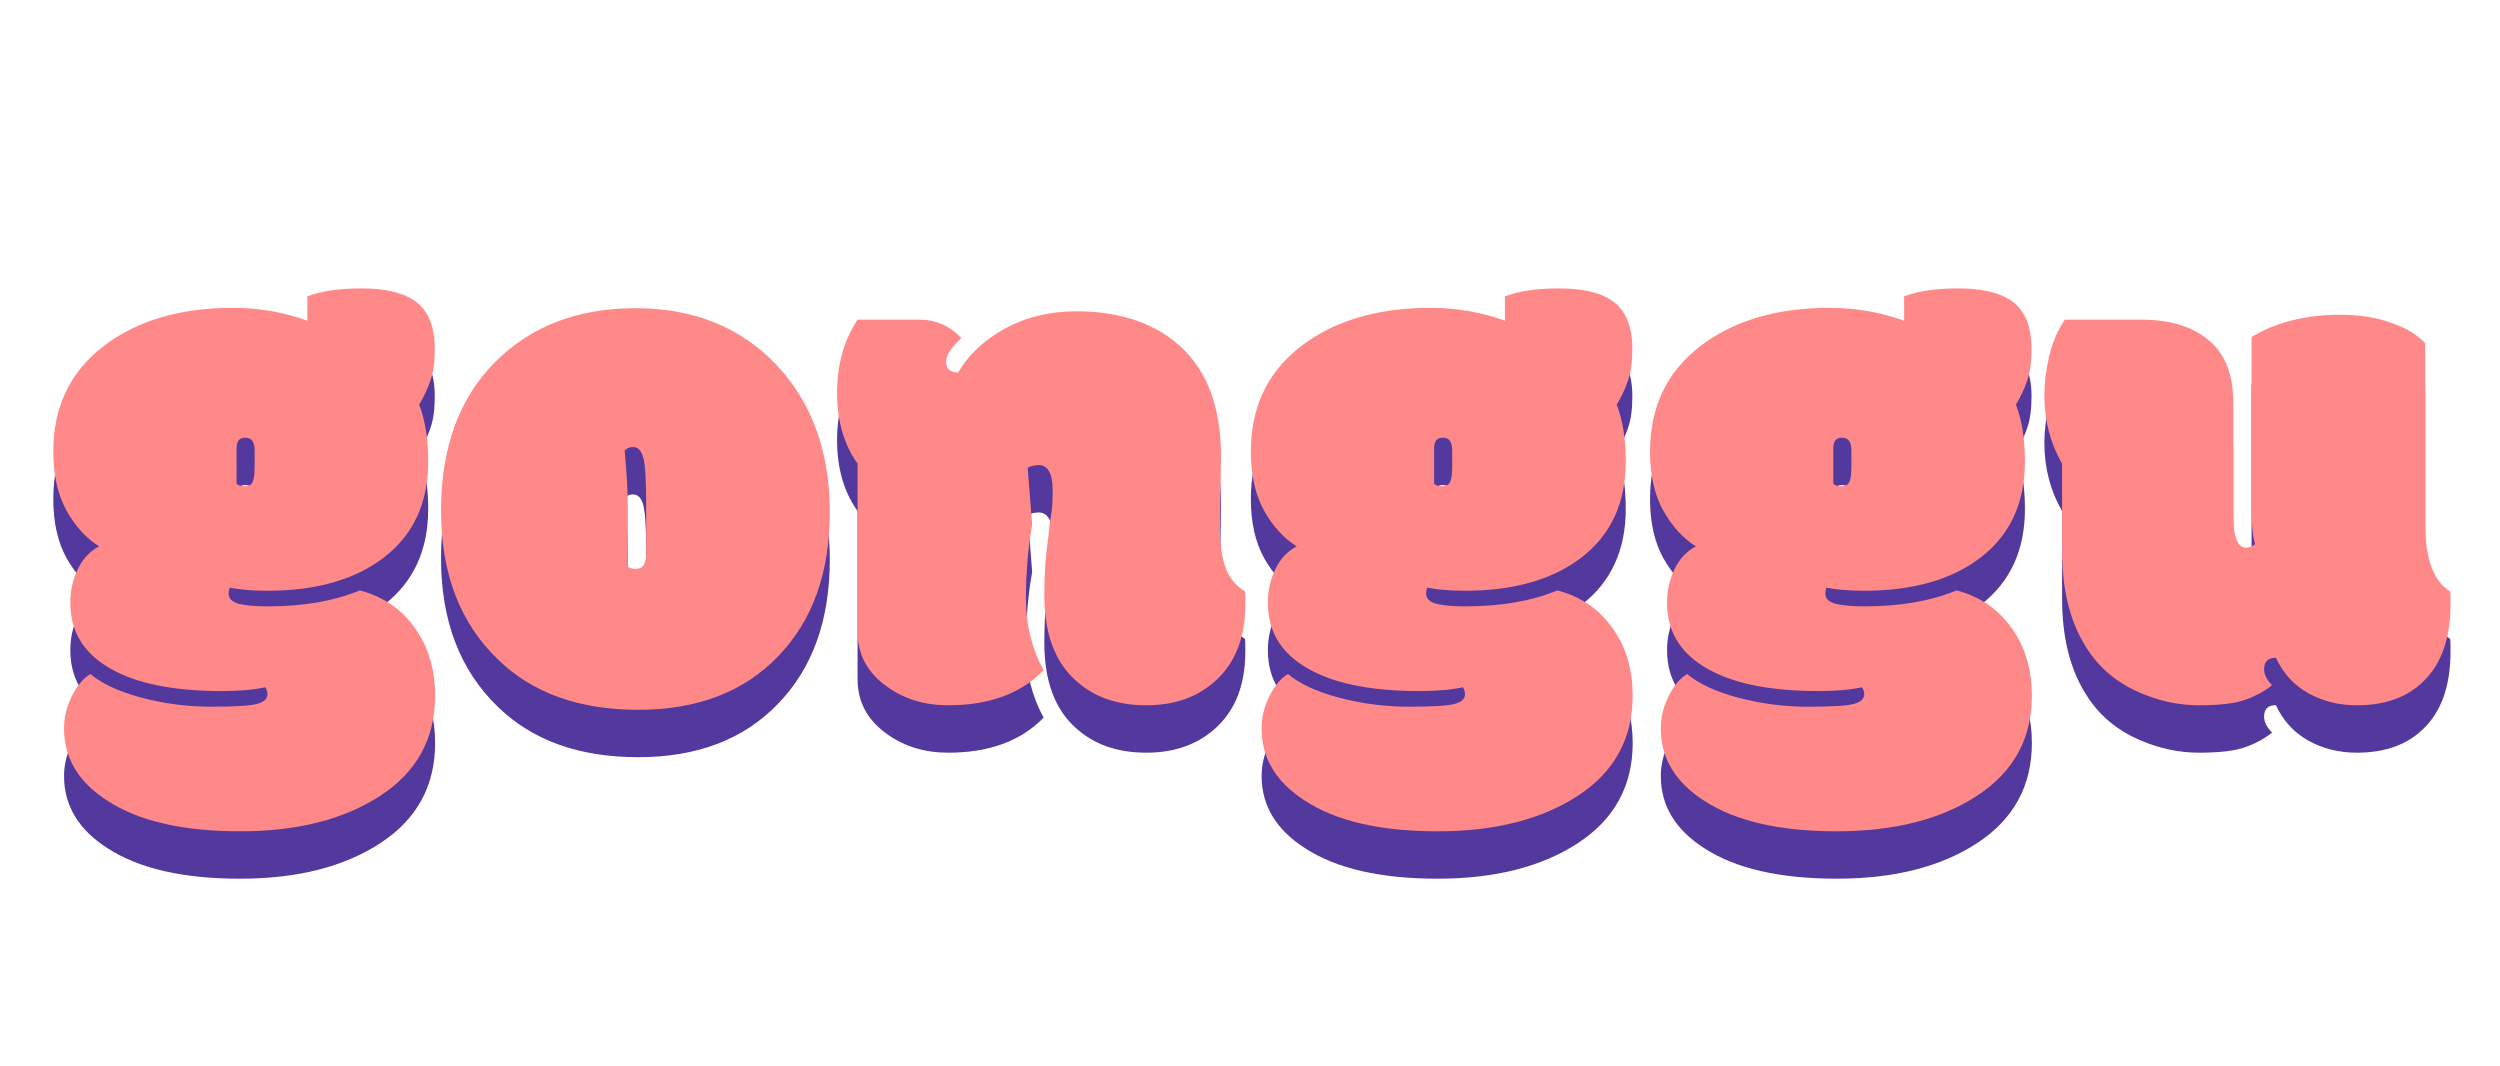 <svg width="211" height="90" viewBox="0 0 211 90" fill="none" xmlns="http://www.w3.org/2000/svg">
<g filter="url(#filter0_i_336_34)">
<path d="M21.49 37.994C21.49 37.291 21.227 36.94 20.699 36.94C20.211 36.94 19.967 37.232 19.967 37.818V40.836C20.123 40.973 20.357 41.041 20.67 41.041C20.982 41.041 21.197 40.924 21.314 40.69C21.432 40.455 21.49 40.025 21.49 39.4V37.994ZM22.574 49.859C21.324 49.859 20.26 49.772 19.381 49.596C19.322 49.772 19.293 49.938 19.293 50.094C19.293 50.523 19.596 50.816 20.201 50.973C20.826 51.109 21.617 51.178 22.574 51.178C25.621 51.178 28.219 50.728 30.367 49.83C32.477 50.377 34.117 51.568 35.289 53.404C36.246 54.908 36.725 56.676 36.725 58.707C36.725 62.32 35.191 65.133 32.125 67.144C29.059 69.156 25.104 70.162 20.26 70.162C15.435 70.162 11.705 69.303 9.068 67.584C6.627 66.022 5.406 63.99 5.406 61.49C5.406 60.533 5.631 59.615 6.08 58.736C6.529 57.838 7.047 57.223 7.633 56.891C8.609 57.711 10.045 58.375 11.94 58.883C13.854 59.391 15.816 59.645 17.828 59.645C19.84 59.645 21.129 59.566 21.695 59.41C22.281 59.254 22.574 58.98 22.574 58.59C22.574 58.395 22.516 58.199 22.398 58.004C21.422 58.219 20.201 58.326 18.736 58.326C14.967 58.326 12.008 57.789 9.859 56.715C7.242 55.426 5.934 53.482 5.934 50.885C5.934 49.869 6.139 48.932 6.549 48.072C6.959 47.193 7.564 46.539 8.365 46.109C7.291 45.445 6.373 44.44 5.611 43.092C4.869 41.744 4.498 40.084 4.498 38.111C4.498 34.361 5.904 31.402 8.717 29.234C11.529 27.066 15.182 25.982 19.674 25.982C21.842 25.982 23.932 26.344 25.943 27.066V25.016C27.096 24.566 28.619 24.342 30.514 24.342C32.428 24.342 33.883 24.664 34.879 25.309C36.09 26.09 36.695 27.467 36.695 29.439C36.695 30.533 36.578 31.412 36.344 32.076C36.129 32.74 35.807 33.434 35.377 34.156C35.885 35.445 36.139 37.047 36.139 38.961C36.139 42.418 34.908 45.103 32.447 47.018C30.006 48.912 26.715 49.859 22.574 49.859ZM52.984 42.682V47.809C53.121 47.945 53.346 48.014 53.658 48.014C53.971 48.014 54.195 47.906 54.332 47.691C54.469 47.477 54.537 47.105 54.537 46.578V42.389C54.537 40.514 54.459 39.273 54.303 38.668C54.147 38.043 53.853 37.73 53.424 37.73C53.15 37.73 52.916 37.828 52.721 38.023C52.897 39.957 52.984 41.51 52.984 42.682ZM42.027 55.66C38.824 52.574 37.223 48.395 37.223 43.121C37.223 37.828 38.727 33.658 41.734 30.611C44.762 27.545 48.727 26.012 53.629 26.012C58.531 26.012 62.496 27.604 65.523 30.787C68.531 33.971 70.035 38.121 70.035 43.238C70.035 48.336 68.58 52.389 65.67 55.397C62.779 58.404 58.844 59.908 53.863 59.908C48.883 59.908 44.938 58.492 42.027 55.66ZM102.965 44.498C102.965 45.904 103.121 47.037 103.434 47.897C103.746 48.756 104.293 49.43 105.074 49.918C105.094 50.016 105.104 50.201 105.104 50.475V51.002C105.104 53.697 104.322 55.797 102.76 57.301C101.217 58.785 99.215 59.527 96.754 59.527C94.312 59.527 92.33 58.834 90.807 57.447C89.029 55.865 88.141 53.463 88.141 50.24C88.141 48.873 88.199 47.672 88.316 46.637C88.453 45.582 88.541 44.83 88.58 44.381C88.639 43.932 88.697 43.512 88.756 43.121C88.814 42.73 88.844 42.154 88.844 41.393C88.844 40.631 88.736 40.084 88.522 39.752C88.326 39.42 88.043 39.254 87.672 39.254C87.32 39.254 87.008 39.332 86.734 39.488L87.115 44.264C86.764 46.236 86.588 48.326 86.588 50.533C86.588 52.74 87.086 54.752 88.082 56.568C86.168 58.541 83.482 59.527 80.025 59.527C78.053 59.527 76.344 59.01 74.898 57.975C73.219 56.803 72.379 55.25 72.379 53.316V39.137C71.227 37.516 70.65 35.523 70.65 33.16C70.65 30.777 71.227 28.717 72.379 26.979H77.594C78.981 26.979 80.162 27.496 81.139 28.531C80.279 29.332 79.85 29.996 79.85 30.523C79.85 31.129 80.191 31.432 80.875 31.432C81.734 29.947 83.043 28.717 84.801 27.74C86.578 26.764 88.59 26.275 90.836 26.275C94.215 26.275 96.959 27.105 99.068 28.766C101.725 30.855 103.053 34.098 103.053 38.492L102.965 44.498ZM122.564 37.994C122.564 37.291 122.301 36.94 121.773 36.94C121.285 36.94 121.041 37.232 121.041 37.818V40.836C121.197 40.973 121.432 41.041 121.744 41.041C122.057 41.041 122.271 40.924 122.389 40.69C122.506 40.455 122.564 40.025 122.564 39.4V37.994ZM123.648 49.859C122.398 49.859 121.334 49.772 120.455 49.596C120.396 49.772 120.367 49.938 120.367 50.094C120.367 50.523 120.67 50.816 121.275 50.973C121.9 51.109 122.691 51.178 123.648 51.178C126.695 51.178 129.293 50.728 131.441 49.83C133.551 50.377 135.191 51.568 136.363 53.404C137.32 54.908 137.799 56.676 137.799 58.707C137.799 62.32 136.266 65.133 133.199 67.144C130.133 69.156 126.178 70.162 121.334 70.162C116.51 70.162 112.779 69.303 110.143 67.584C107.701 66.022 106.48 63.99 106.48 61.49C106.48 60.533 106.705 59.615 107.154 58.736C107.604 57.838 108.121 57.223 108.707 56.891C109.684 57.711 111.119 58.375 113.014 58.883C114.928 59.391 116.891 59.645 118.902 59.645C120.914 59.645 122.203 59.566 122.77 59.41C123.355 59.254 123.648 58.98 123.648 58.59C123.648 58.395 123.59 58.199 123.473 58.004C122.496 58.219 121.275 58.326 119.811 58.326C116.041 58.326 113.082 57.789 110.934 56.715C108.316 55.426 107.008 53.482 107.008 50.885C107.008 49.869 107.213 48.932 107.623 48.072C108.033 47.193 108.639 46.539 109.439 46.109C108.365 45.445 107.447 44.44 106.686 43.092C105.943 41.744 105.572 40.084 105.572 38.111C105.572 34.361 106.979 31.402 109.791 29.234C112.604 27.066 116.256 25.982 120.748 25.982C122.916 25.982 125.006 26.344 127.018 27.066V25.016C128.17 24.566 129.693 24.342 131.588 24.342C133.502 24.342 134.957 24.664 135.953 25.309C137.164 26.09 137.77 27.467 137.77 29.439C137.77 30.533 137.652 31.412 137.418 32.076C137.203 32.74 136.881 33.434 136.451 34.156C136.959 35.445 137.213 37.047 137.213 38.961C137.213 42.418 135.982 45.103 133.521 47.018C131.08 48.912 127.789 49.859 123.648 49.859ZM156.256 37.994C156.256 37.291 155.992 36.94 155.465 36.94C154.977 36.94 154.732 37.232 154.732 37.818V40.836C154.889 40.973 155.123 41.041 155.436 41.041C155.748 41.041 155.963 40.924 156.08 40.69C156.197 40.455 156.256 40.025 156.256 39.4V37.994ZM157.34 49.859C156.09 49.859 155.025 49.772 154.146 49.596C154.088 49.772 154.059 49.938 154.059 50.094C154.059 50.523 154.361 50.816 154.967 50.973C155.592 51.109 156.383 51.178 157.34 51.178C160.387 51.178 162.984 50.728 165.133 49.83C167.242 50.377 168.883 51.568 170.055 53.404C171.012 54.908 171.49 56.676 171.49 58.707C171.49 62.32 169.957 65.133 166.891 67.144C163.824 69.156 159.869 70.162 155.025 70.162C150.201 70.162 146.471 69.303 143.834 67.584C141.393 66.022 140.172 63.99 140.172 61.49C140.172 60.533 140.396 59.615 140.846 58.736C141.295 57.838 141.812 57.223 142.398 56.891C143.375 57.711 144.811 58.375 146.705 58.883C148.619 59.391 150.582 59.645 152.594 59.645C154.605 59.645 155.895 59.566 156.461 59.41C157.047 59.254 157.34 58.98 157.34 58.59C157.34 58.395 157.281 58.199 157.164 58.004C156.188 58.219 154.967 58.326 153.502 58.326C149.732 58.326 146.773 57.789 144.625 56.715C142.008 55.426 140.699 53.482 140.699 50.885C140.699 49.869 140.904 48.932 141.314 48.072C141.725 47.193 142.33 46.539 143.131 46.109C142.057 45.445 141.139 44.44 140.377 43.092C139.635 41.744 139.264 40.084 139.264 38.111C139.264 34.361 140.67 31.402 143.482 29.234C146.295 27.066 149.947 25.982 154.439 25.982C156.607 25.982 158.697 26.344 160.709 27.066V25.016C161.861 24.566 163.385 24.342 165.279 24.342C167.193 24.342 168.648 24.664 169.645 25.309C170.855 26.09 171.461 27.467 171.461 29.439C171.461 30.533 171.344 31.412 171.109 32.076C170.895 32.74 170.572 33.434 170.143 34.156C170.65 35.445 170.904 37.047 170.904 38.961C170.904 42.418 169.674 45.103 167.213 47.018C164.771 48.912 161.48 49.859 157.34 49.859ZM189.566 46.227C189.801 46.227 190.055 46.129 190.328 45.934C190.133 45.289 190.035 44.283 190.035 42.916V28.443C192.105 27.193 194.596 26.568 197.506 26.568C199.146 26.568 200.582 26.793 201.812 27.242C203.062 27.672 204.02 28.248 204.684 28.971V44.234C204.684 47.145 205.387 49.039 206.793 49.918C206.812 50.016 206.822 50.201 206.822 50.475V51.002C206.822 53.853 206.07 56.012 204.566 57.477C203.199 58.844 201.314 59.527 198.912 59.527C197.408 59.527 196.041 59.185 194.811 58.502C193.6 57.818 192.691 56.822 192.086 55.514C191.422 55.514 191.09 55.836 191.09 56.48C191.09 56.93 191.314 57.379 191.764 57.828C191.139 58.336 190.387 58.746 189.508 59.059C188.629 59.371 187.33 59.527 185.611 59.527C183.912 59.527 182.252 59.176 180.631 58.473C178.619 57.613 177.076 56.295 176.002 54.518C174.693 52.408 174.039 49.732 174.039 46.49V39.137C173.043 37.398 172.545 35.484 172.545 33.395C172.545 32.32 172.682 31.207 172.955 30.055C173.229 28.902 173.668 27.877 174.273 26.979H180.719C183.141 26.979 185.035 27.555 186.402 28.707C187.789 29.84 188.482 31.568 188.482 33.893V43.385C188.482 45.279 188.844 46.227 189.566 46.227Z" fill="#53389E"/>
</g>
<g filter="url(#filter1_f_336_34)">
<path d="M21.49 37.994C21.49 37.291 21.227 36.94 20.699 36.94C20.211 36.94 19.967 37.232 19.967 37.818V40.836C20.123 40.973 20.357 41.041 20.67 41.041C20.982 41.041 21.197 40.924 21.314 40.69C21.432 40.455 21.49 40.025 21.49 39.4V37.994ZM22.574 49.859C21.324 49.859 20.26 49.772 19.381 49.596C19.322 49.772 19.293 49.938 19.293 50.094C19.293 50.523 19.596 50.816 20.201 50.973C20.826 51.109 21.617 51.178 22.574 51.178C25.621 51.178 28.219 50.728 30.367 49.83C32.477 50.377 34.117 51.568 35.289 53.404C36.246 54.908 36.725 56.676 36.725 58.707C36.725 62.32 35.191 65.133 32.125 67.144C29.059 69.156 25.104 70.162 20.26 70.162C15.435 70.162 11.705 69.303 9.068 67.584C6.627 66.022 5.406 63.99 5.406 61.49C5.406 60.533 5.631 59.615 6.08 58.736C6.529 57.838 7.047 57.223 7.633 56.891C8.609 57.711 10.045 58.375 11.94 58.883C13.854 59.391 15.816 59.645 17.828 59.645C19.84 59.645 21.129 59.566 21.695 59.41C22.281 59.254 22.574 58.98 22.574 58.59C22.574 58.395 22.516 58.199 22.398 58.004C21.422 58.219 20.201 58.326 18.736 58.326C14.967 58.326 12.008 57.789 9.859 56.715C7.242 55.426 5.934 53.482 5.934 50.885C5.934 49.869 6.139 48.932 6.549 48.072C6.959 47.193 7.564 46.539 8.365 46.109C7.291 45.445 6.373 44.44 5.611 43.092C4.869 41.744 4.498 40.084 4.498 38.111C4.498 34.361 5.904 31.402 8.717 29.234C11.529 27.066 15.182 25.982 19.674 25.982C21.842 25.982 23.932 26.344 25.943 27.066V25.016C27.096 24.566 28.619 24.342 30.514 24.342C32.428 24.342 33.883 24.664 34.879 25.309C36.09 26.09 36.695 27.467 36.695 29.439C36.695 30.533 36.578 31.412 36.344 32.076C36.129 32.74 35.807 33.434 35.377 34.156C35.885 35.445 36.139 37.047 36.139 38.961C36.139 42.418 34.908 45.103 32.447 47.018C30.006 48.912 26.715 49.859 22.574 49.859ZM52.984 42.682V47.809C53.121 47.945 53.346 48.014 53.658 48.014C53.971 48.014 54.195 47.906 54.332 47.691C54.469 47.477 54.537 47.105 54.537 46.578V42.389C54.537 40.514 54.459 39.273 54.303 38.668C54.147 38.043 53.853 37.73 53.424 37.73C53.15 37.73 52.916 37.828 52.721 38.023C52.897 39.957 52.984 41.51 52.984 42.682ZM42.027 55.66C38.824 52.574 37.223 48.395 37.223 43.121C37.223 37.828 38.727 33.658 41.734 30.611C44.762 27.545 48.727 26.012 53.629 26.012C58.531 26.012 62.496 27.604 65.523 30.787C68.531 33.971 70.035 38.121 70.035 43.238C70.035 48.336 68.58 52.389 65.67 55.397C62.779 58.404 58.844 59.908 53.863 59.908C48.883 59.908 44.938 58.492 42.027 55.66ZM102.965 44.498C102.965 45.904 103.121 47.037 103.434 47.897C103.746 48.756 104.293 49.43 105.074 49.918C105.094 50.016 105.104 50.201 105.104 50.475V51.002C105.104 53.697 104.322 55.797 102.76 57.301C101.217 58.785 99.215 59.527 96.754 59.527C94.312 59.527 92.33 58.834 90.807 57.447C89.029 55.865 88.141 53.463 88.141 50.24C88.141 48.873 88.199 47.672 88.316 46.637C88.453 45.582 88.541 44.83 88.58 44.381C88.639 43.932 88.697 43.512 88.756 43.121C88.814 42.73 88.844 42.154 88.844 41.393C88.844 40.631 88.736 40.084 88.522 39.752C88.326 39.42 88.043 39.254 87.672 39.254C87.32 39.254 87.008 39.332 86.734 39.488L87.115 44.264C86.764 46.236 86.588 48.326 86.588 50.533C86.588 52.74 87.086 54.752 88.082 56.568C86.168 58.541 83.482 59.527 80.025 59.527C78.053 59.527 76.344 59.01 74.898 57.975C73.219 56.803 72.379 55.25 72.379 53.316V39.137C71.227 37.516 70.65 35.523 70.65 33.16C70.65 30.777 71.227 28.717 72.379 26.979H77.594C78.981 26.979 80.162 27.496 81.139 28.531C80.279 29.332 79.85 29.996 79.85 30.523C79.85 31.129 80.191 31.432 80.875 31.432C81.734 29.947 83.043 28.717 84.801 27.74C86.578 26.764 88.59 26.275 90.836 26.275C94.215 26.275 96.959 27.105 99.068 28.766C101.725 30.855 103.053 34.098 103.053 38.492L102.965 44.498ZM122.564 37.994C122.564 37.291 122.301 36.94 121.773 36.94C121.285 36.94 121.041 37.232 121.041 37.818V40.836C121.197 40.973 121.432 41.041 121.744 41.041C122.057 41.041 122.271 40.924 122.389 40.69C122.506 40.455 122.564 40.025 122.564 39.4V37.994ZM123.648 49.859C122.398 49.859 121.334 49.772 120.455 49.596C120.396 49.772 120.367 49.938 120.367 50.094C120.367 50.523 120.67 50.816 121.275 50.973C121.9 51.109 122.691 51.178 123.648 51.178C126.695 51.178 129.293 50.728 131.441 49.83C133.551 50.377 135.191 51.568 136.363 53.404C137.32 54.908 137.799 56.676 137.799 58.707C137.799 62.32 136.266 65.133 133.199 67.144C130.133 69.156 126.178 70.162 121.334 70.162C116.51 70.162 112.779 69.303 110.143 67.584C107.701 66.022 106.48 63.99 106.48 61.49C106.48 60.533 106.705 59.615 107.154 58.736C107.604 57.838 108.121 57.223 108.707 56.891C109.684 57.711 111.119 58.375 113.014 58.883C114.928 59.391 116.891 59.645 118.902 59.645C120.914 59.645 122.203 59.566 122.77 59.41C123.355 59.254 123.648 58.98 123.648 58.59C123.648 58.395 123.59 58.199 123.473 58.004C122.496 58.219 121.275 58.326 119.811 58.326C116.041 58.326 113.082 57.789 110.934 56.715C108.316 55.426 107.008 53.482 107.008 50.885C107.008 49.869 107.213 48.932 107.623 48.072C108.033 47.193 108.639 46.539 109.439 46.109C108.365 45.445 107.447 44.44 106.686 43.092C105.943 41.744 105.572 40.084 105.572 38.111C105.572 34.361 106.979 31.402 109.791 29.234C112.604 27.066 116.256 25.982 120.748 25.982C122.916 25.982 125.006 26.344 127.018 27.066V25.016C128.17 24.566 129.693 24.342 131.588 24.342C133.502 24.342 134.957 24.664 135.953 25.309C137.164 26.09 137.77 27.467 137.77 29.439C137.77 30.533 137.652 31.412 137.418 32.076C137.203 32.74 136.881 33.434 136.451 34.156C136.959 35.445 137.213 37.047 137.213 38.961C137.213 42.418 135.982 45.103 133.521 47.018C131.08 48.912 127.789 49.859 123.648 49.859ZM156.256 37.994C156.256 37.291 155.992 36.94 155.465 36.94C154.977 36.94 154.732 37.232 154.732 37.818V40.836C154.889 40.973 155.123 41.041 155.436 41.041C155.748 41.041 155.963 40.924 156.08 40.69C156.197 40.455 156.256 40.025 156.256 39.4V37.994ZM157.34 49.859C156.09 49.859 155.025 49.772 154.146 49.596C154.088 49.772 154.059 49.938 154.059 50.094C154.059 50.523 154.361 50.816 154.967 50.973C155.592 51.109 156.383 51.178 157.34 51.178C160.387 51.178 162.984 50.728 165.133 49.83C167.242 50.377 168.883 51.568 170.055 53.404C171.012 54.908 171.49 56.676 171.49 58.707C171.49 62.32 169.957 65.133 166.891 67.144C163.824 69.156 159.869 70.162 155.025 70.162C150.201 70.162 146.471 69.303 143.834 67.584C141.393 66.022 140.172 63.99 140.172 61.49C140.172 60.533 140.396 59.615 140.846 58.736C141.295 57.838 141.812 57.223 142.398 56.891C143.375 57.711 144.811 58.375 146.705 58.883C148.619 59.391 150.582 59.645 152.594 59.645C154.605 59.645 155.895 59.566 156.461 59.41C157.047 59.254 157.34 58.98 157.34 58.59C157.34 58.395 157.281 58.199 157.164 58.004C156.188 58.219 154.967 58.326 153.502 58.326C149.732 58.326 146.773 57.789 144.625 56.715C142.008 55.426 140.699 53.482 140.699 50.885C140.699 49.869 140.904 48.932 141.314 48.072C141.725 47.193 142.33 46.539 143.131 46.109C142.057 45.445 141.139 44.44 140.377 43.092C139.635 41.744 139.264 40.084 139.264 38.111C139.264 34.361 140.67 31.402 143.482 29.234C146.295 27.066 149.947 25.982 154.439 25.982C156.607 25.982 158.697 26.344 160.709 27.066V25.016C161.861 24.566 163.385 24.342 165.279 24.342C167.193 24.342 168.648 24.664 169.645 25.309C170.855 26.09 171.461 27.467 171.461 29.439C171.461 30.533 171.344 31.412 171.109 32.076C170.895 32.74 170.572 33.434 170.143 34.156C170.65 35.445 170.904 37.047 170.904 38.961C170.904 42.418 169.674 45.103 167.213 47.018C164.771 48.912 161.48 49.859 157.34 49.859ZM189.566 46.227C189.801 46.227 190.055 46.129 190.328 45.934C190.133 45.289 190.035 44.283 190.035 42.916V28.443C192.105 27.193 194.596 26.568 197.506 26.568C199.146 26.568 200.582 26.793 201.812 27.242C203.062 27.672 204.02 28.248 204.684 28.971V44.234C204.684 47.145 205.387 49.039 206.793 49.918C206.812 50.016 206.822 50.201 206.822 50.475V51.002C206.822 53.853 206.07 56.012 204.566 57.477C203.199 58.844 201.314 59.527 198.912 59.527C197.408 59.527 196.041 59.185 194.811 58.502C193.6 57.818 192.691 56.822 192.086 55.514C191.422 55.514 191.09 55.836 191.09 56.48C191.09 56.93 191.314 57.379 191.764 57.828C191.139 58.336 190.387 58.746 189.508 59.059C188.629 59.371 187.33 59.527 185.611 59.527C183.912 59.527 182.252 59.176 180.631 58.473C178.619 57.613 177.076 56.295 176.002 54.518C174.693 52.408 174.039 49.732 174.039 46.49V39.137C173.043 37.398 172.545 35.484 172.545 33.395C172.545 32.32 172.682 31.207 172.955 30.055C173.229 28.902 173.668 27.877 174.273 26.979H180.719C183.141 26.979 185.035 27.555 186.402 28.707C187.789 29.84 188.482 31.568 188.482 33.893V43.385C188.482 45.279 188.844 46.227 189.566 46.227Z" fill="#FF8888"/>
</g>
<defs>
<filter id="filter0_i_336_34" x="4.498" y="24.342" width="202.324" height="49.82" filterUnits="userSpaceOnUse" color-interpolation-filters="sRGB">
<feFlood flood-opacity="0" result="BackgroundImageFix"/>
<feBlend mode="normal" in="SourceGraphic" in2="BackgroundImageFix" result="shape"/>
<feColorMatrix in="SourceAlpha" type="matrix" values="0 0 0 0 0 0 0 0 0 0 0 0 0 0 0 0 0 0 127 0" result="hardAlpha"/>
<feOffset dy="4"/>
<feGaussianBlur stdDeviation="2"/>
<feComposite in2="hardAlpha" operator="arithmetic" k2="-1" k3="1"/>
<feColorMatrix type="matrix" values="0 0 0 0 0 0 0 0 0 0 0 0 0 0 0 0 0 0 0.25 0"/>
<feBlend mode="normal" in2="shape" result="effect1_innerShadow_336_34"/>
</filter>
<filter id="filter1_f_336_34" x="0.498" y="20.342" width="210.324" height="53.82" filterUnits="userSpaceOnUse" color-interpolation-filters="sRGB">
<feFlood flood-opacity="0" result="BackgroundImageFix"/>
<feBlend mode="normal" in="SourceGraphic" in2="BackgroundImageFix" result="shape"/>
<feGaussianBlur stdDeviation="2" result="effect1_foregroundBlur_336_34"/>
</filter>
</defs>
</svg>
